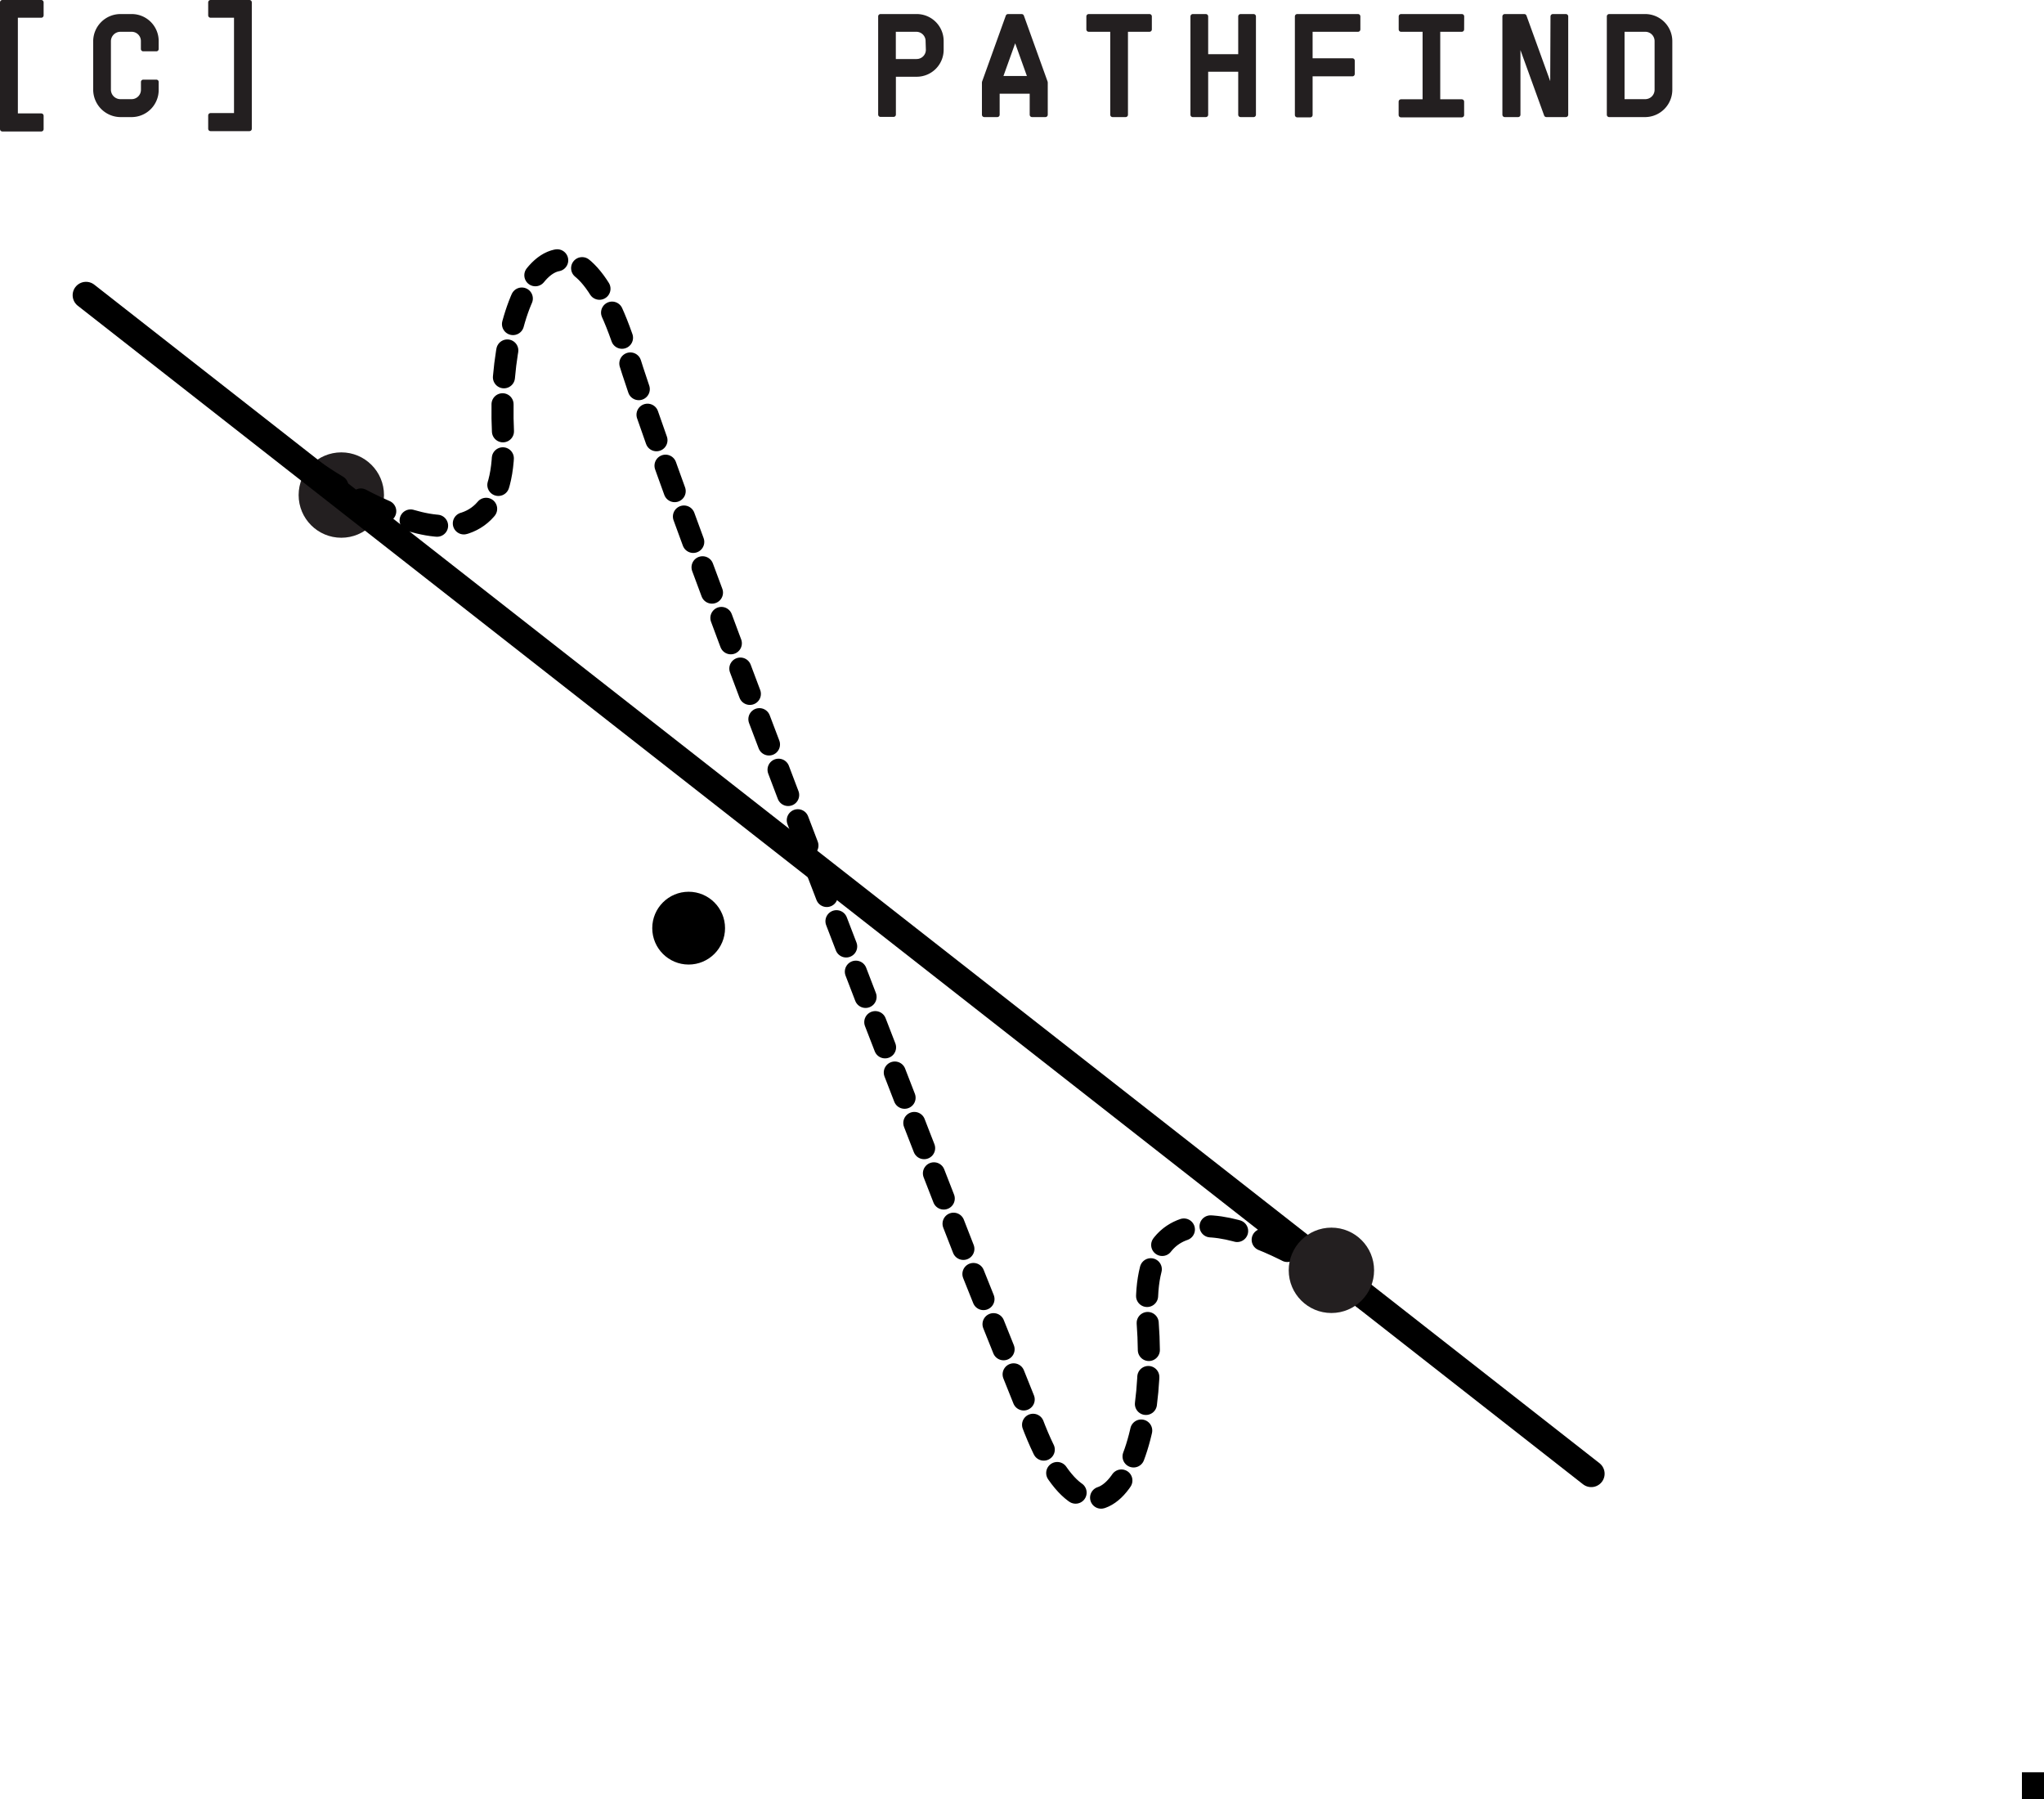 <svg xmlns="http://www.w3.org/2000/svg" viewBox="0 0 305.54 268.88"><defs><style>.cls-1,.cls-2{fill:#231f20;}.cls-1{stroke:#231f20;stroke-width:0.7px;}.cls-1,.cls-3,.cls-4,.cls-5{stroke-linecap:round;stroke-linejoin:round;}.cls-3,.cls-4,.cls-5,.cls-6{fill:none;stroke:#000;}.cls-3,.cls-6{stroke-width:4px;}.cls-4,.cls-5{stroke-width:3.3px;}.cls-5{stroke-dasharray:4.04 4.04;}.cls-6{stroke-miterlimit:10;}</style></defs><g id="Layer_2" data-name="Layer 2"><g id="Layer_1-2" data-name="Layer 1"><path class="cls-1" d="M6.17,2.3H2.32v15H6.17v2H.35V.35H6.17Z"/><path class="cls-1" d="M21.41,7.32V6.17A1.73,1.73,0,0,0,19.67,4.4H18a1.77,1.77,0,0,0-1.77,1.77v7.24A1.77,1.77,0,0,0,18,15.17h1.68a1.75,1.75,0,0,0,1.74-1.76V12.25h1.95v1.16a3.7,3.7,0,0,1-3.69,3.74H18a3.76,3.76,0,0,1-3.72-3.74V6.17A3.73,3.73,0,0,1,18,2.45h1.68a3.68,3.68,0,0,1,3.69,3.72V7.32Z"/><path class="cls-1" d="M37.29.35v18.9H31.47v-2h3.86V2.3H31.47V.35Z"/><path class="cls-1" d="M140.71,6.17V7.43a3.68,3.68,0,0,1-3.7,3.69h-3.44v6h-1.95V2.45H137A3.68,3.68,0,0,1,140.71,6.17Zm-2,0A1.74,1.74,0,0,0,137,4.4h-3.44V9.17H137a1.73,1.73,0,0,0,1.75-1.74Z"/><path class="cls-1" d="M152.72,2.45l3.55,9.87v4.83h-2V13.66h-5.19v3.49h-1.95V12.32l3.55-9.87Zm-1,3.07-2.22,6.19H154l-2.22-6.19Z"/><path class="cls-1" d="M171.83,4.4h-3.57V17.15h-1.95V4.4h-3.57V2.45h9.09Z"/><path class="cls-1" d="M185.44,2.45h1.95v14.7h-1.95V10.37h-5.19v6.78H178.3V2.45h1.95v6h5.19Z"/><path class="cls-1" d="M203,4.4h-7.14V9.06h6.3v2h-6.3v6.13h-1.95V2.45H203Z"/><path class="cls-1" d="M218.51,4.4h-3.57V15.19h3.57v2h-9.09v-2H213V4.4h-3.57V2.45h9.09Z"/><path class="cls-1" d="M232.12,2.45h1.95v14.7h-2.92L226.93,5.49V17.15h-2V2.45h2.92l4.22,11.65Z"/><path class="cls-1" d="M249.63,6.17v7.24a3.74,3.74,0,0,1-3.69,3.74h-5.4V2.45h5.4A3.71,3.71,0,0,1,249.63,6.17Zm-1.95,0a1.74,1.74,0,0,0-1.74-1.77h-3.45V15.17h3.45a1.75,1.75,0,0,0,1.74-1.76Z"/><circle class="cls-2" cx="51.02" cy="73.99" r="6.38"/><line class="cls-3" x1="12.86" y1="44.12" x2="237.86" y2="220.26"/><path class="cls-4" d="M204.38,194.44s-.59-.45-1.61-1.18"/><path class="cls-5" d="M199.42,191c-9.59-6.19-29.61-16.52-27.87,6.6,1.78,23.72-9.31,38.91-18.11,12.6l-9.39-23.43S101.84,79,93.73,52.77,74.06,41.26,75.19,64.71C76.37,89,53.9,75.36,45.35,69.33"/><path class="cls-4" d="M43.71,68.14c-1-.75-1.58-1.21-1.58-1.21"/><circle class="cls-2" cx="199.02" cy="189.86" r="6.38"/><line class="cls-6" x1="305.54" y1="266.88" x2="302.24" y2="266.88"/><circle cx="102.94" cy="138.72" r="5.44"/></g></g></svg>